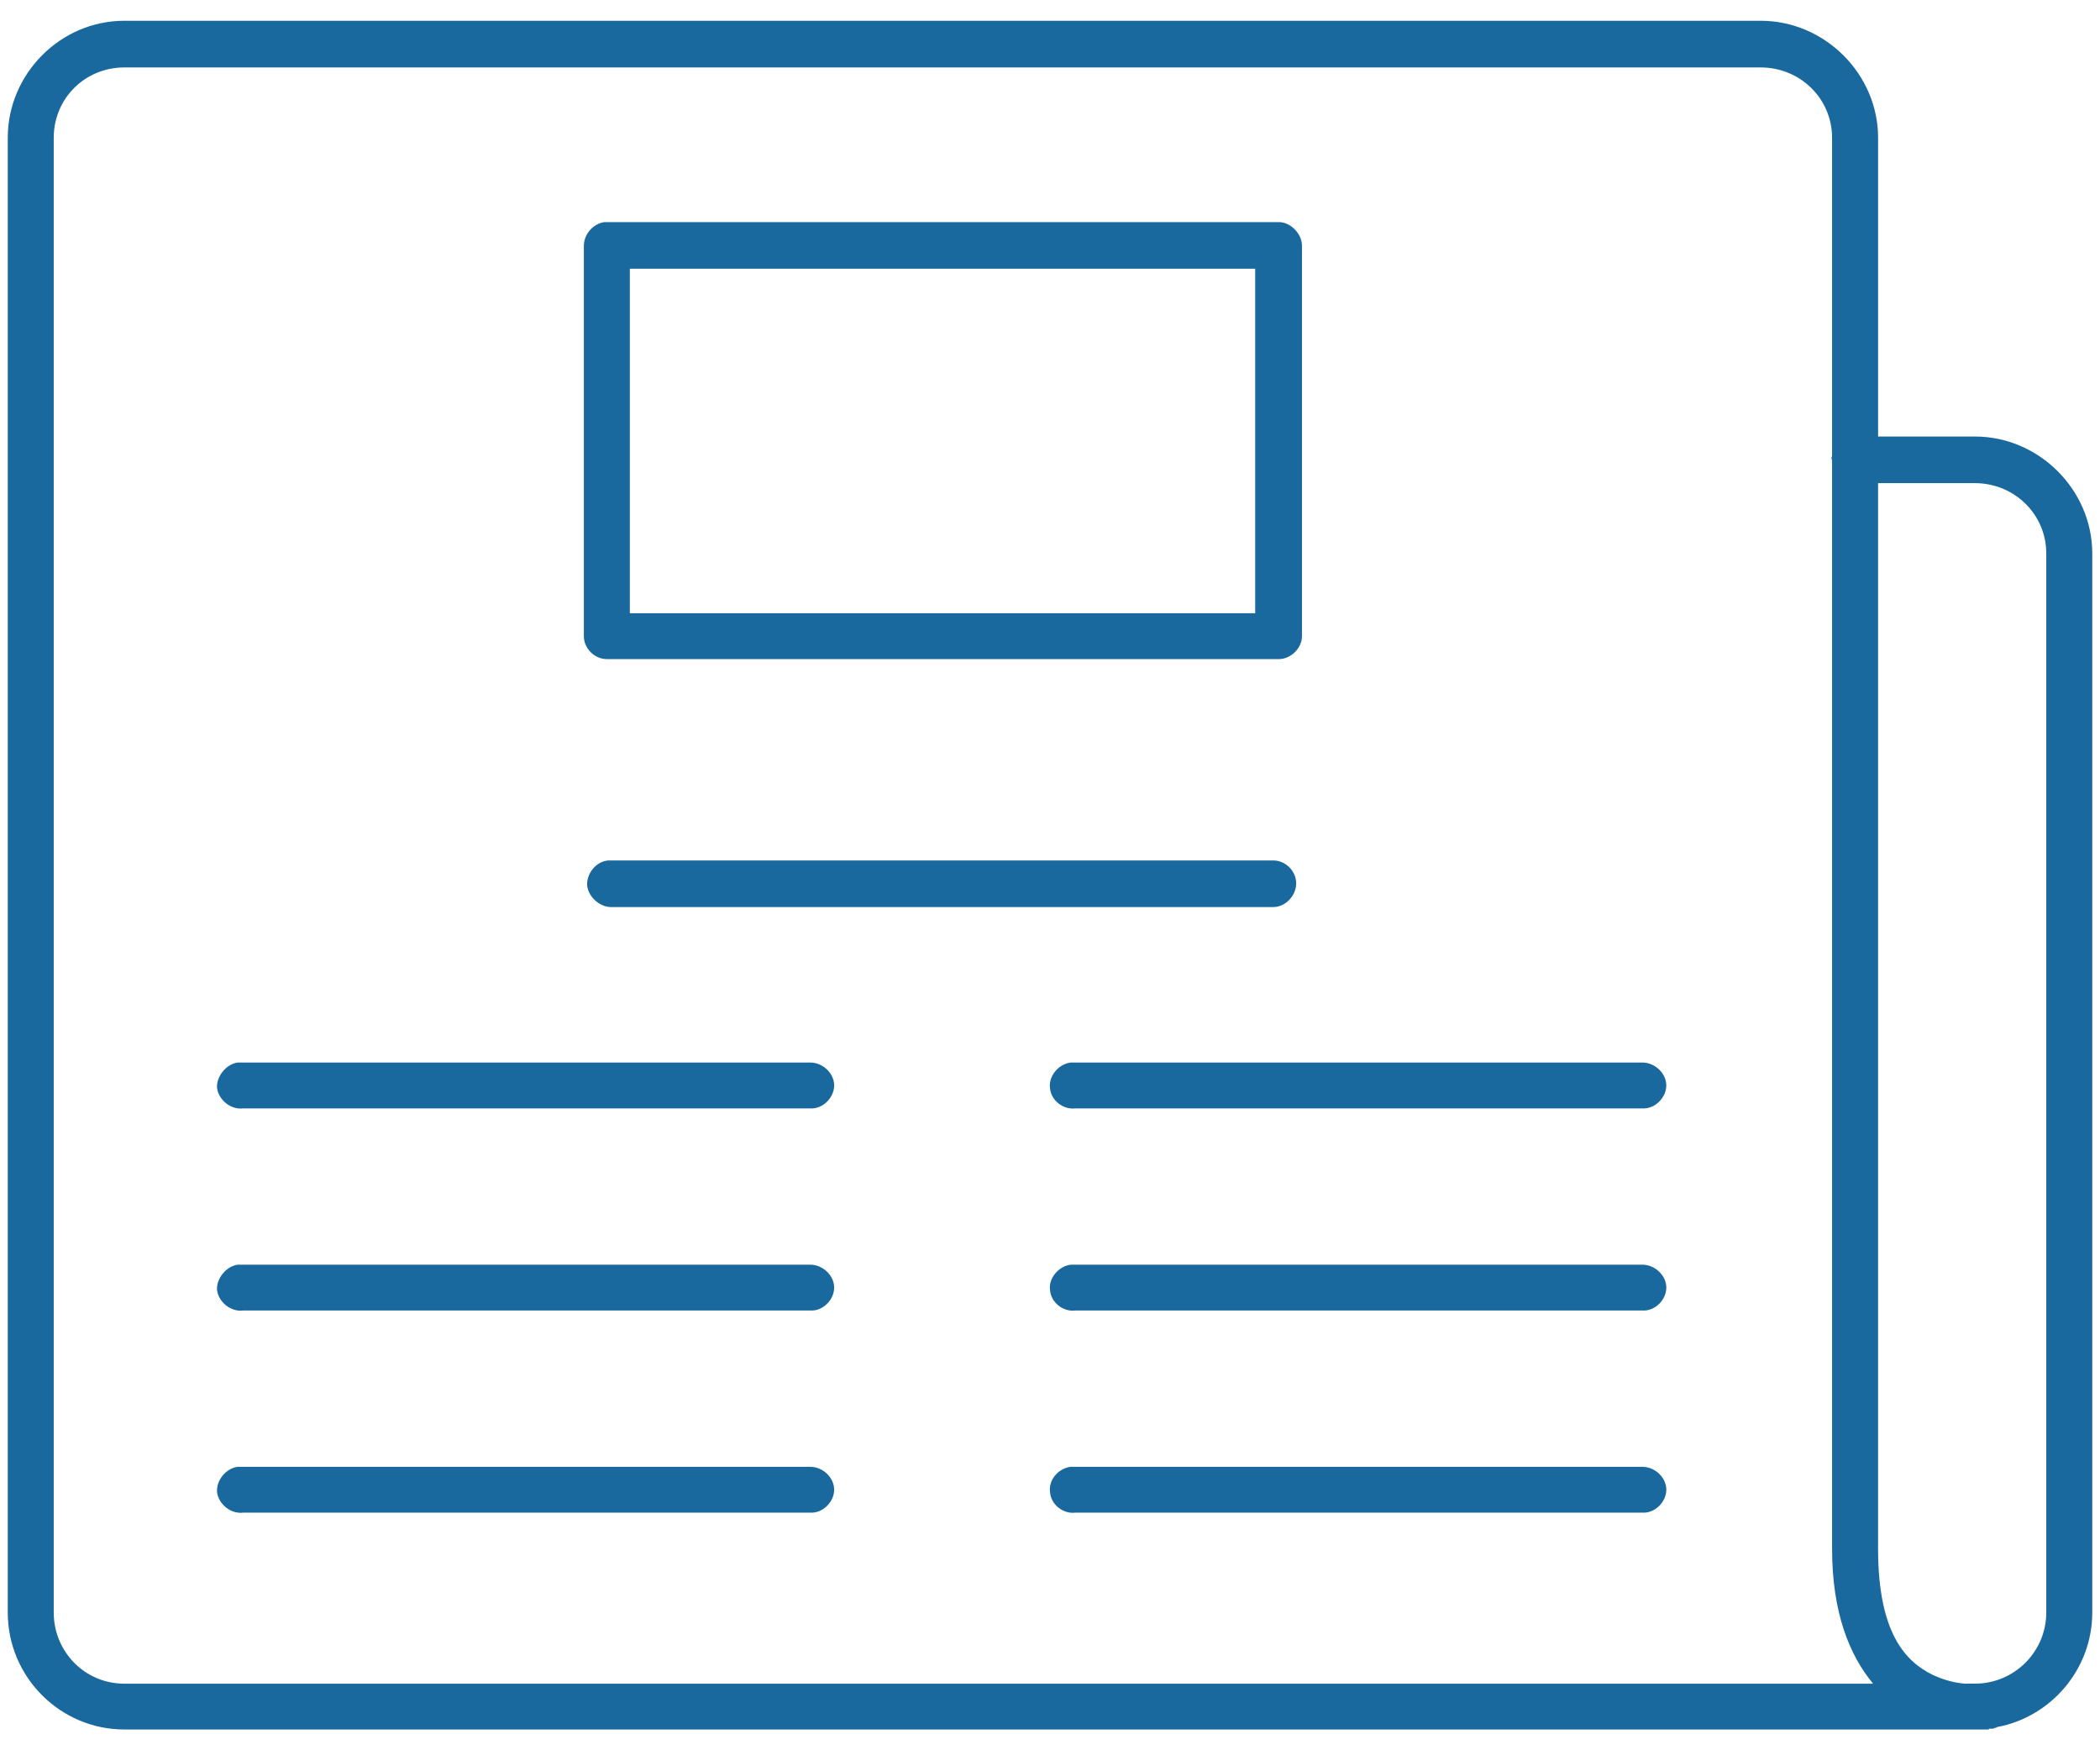 <?xml version="1.0" encoding="UTF-8" standalone="no"?>
<svg width="72px" height="60px" viewBox="0 0 72 60" version="1.1" xmlns="http://www.w3.org/2000/svg" xmlns:xlink="http://www.w3.org/1999/xlink">
    <!-- Generator: Sketch 40.3 (33839) - http://www.bohemiancoding.com/sketch -->
    <title>Shape</title>
    <desc>Created with Sketch.</desc>
    <defs></defs>
    <g id="Page-1" stroke="none" stroke-width="1" fill="none" fill-rule="evenodd">
        <path d="M4.262,0.712 C2.067,0.712 0.266,2.536 0.266,4.724 L0.266,55.275 C0.266,57.492 2.067,59.287 4.262,59.287 L65.319,59.287 L67.344,59.287 L67.711,59.287 L67.879,59.287 L68.19,59.287 L68.19,59.26 L68.301,59.26 C68.33,59.26 68.358,59.26 68.385,59.233 C68.414,59.233 68.442,59.233 68.471,59.204 C70.299,58.868 71.735,57.241 71.735,55.276 L71.735,18.976 C71.735,16.788 69.905,14.964 67.712,14.964 L64.392,14.964 L64.392,4.724 C64.392,2.536 62.562,0.712 60.369,0.712 L4.262,0.712 L4.262,0.712 L4.262,0.712 Z M4.262,2.312 L60.367,2.312 C61.717,2.312 62.814,3.377 62.814,4.724 L62.814,15.636 C62.787,15.693 62.787,15.721 62.814,15.777 L62.814,51.797 L62.814,53.088 C62.814,55.276 63.406,56.734 64.22,57.717 L4.262,57.717 C2.911,57.717 1.842,56.623 1.842,55.276 L1.842,4.724 C1.842,3.377 2.911,2.312 4.262,2.312 L4.262,2.312 L4.262,2.312 Z M20.722,7.614 C20.328,7.67 20.018,8.035 20.018,8.427 L20.018,21.808 C20.018,22.23 20.384,22.594 20.806,22.594 L43.85,22.594 C44.245,22.594 44.639,22.23 44.639,21.808 L44.639,8.427 C44.639,8.006 44.244,7.614 43.85,7.614 L20.806,7.614 L20.722,7.614 L20.722,7.614 L20.722,7.614 Z M21.594,9.212 L43.035,9.212 L43.035,21.023 L21.594,21.023 L21.594,9.212 L21.594,9.212 L21.594,9.212 Z M64.391,16.562 L67.711,16.562 C69.061,16.562 70.158,17.628 70.158,18.975 L70.158,55.275 C70.158,56.623 69.06,57.716 67.711,57.716 L67.373,57.716 C67.035,57.689 66.67,57.605 66.248,57.407 C65.348,56.958 64.391,56.005 64.391,53.087 L64.391,16.562 L64.391,16.562 L64.391,16.562 Z M20.862,29.496 C20.44,29.523 20.102,29.944 20.131,30.365 C20.187,30.786 20.61,31.123 21.003,31.094 L43.654,31.094 C44.076,31.094 44.441,30.702 44.441,30.281 C44.441,29.86 44.076,29.496 43.654,29.496 L21.003,29.496 L20.947,29.496 L20.862,29.496 L20.862,29.496 L20.862,29.496 Z M8.145,36.424 C7.751,36.481 7.414,36.901 7.441,37.295 C7.498,37.715 7.92,38.051 8.341,37.996 L27.784,37.996 C28.206,38.023 28.6,37.631 28.6,37.209 C28.6,36.789 28.206,36.424 27.784,36.424 L8.341,36.424 L8.229,36.424 L8.145,36.424 L8.145,36.424 L8.145,36.424 Z M36.704,36.424 C36.282,36.48 35.944,36.9 36,37.295 C36.027,37.715 36.45,38.051 36.872,37.996 L56.314,37.996 C56.736,38.023 57.13,37.631 57.13,37.209 C57.13,36.789 56.735,36.424 56.314,36.424 L36.873,36.424 L36.761,36.424 L36.704,36.424 L36.704,36.424 L36.704,36.424 Z M8.145,43.354 C7.751,43.411 7.414,43.831 7.441,44.223 C7.498,44.645 7.92,44.981 8.341,44.924 L27.784,44.924 C28.206,44.953 28.6,44.561 28.6,44.139 C28.6,43.719 28.206,43.354 27.784,43.354 L8.341,43.354 L8.229,43.354 L8.145,43.354 L8.145,43.354 L8.145,43.354 Z M36.704,43.354 C36.282,43.411 35.944,43.831 36.001,44.223 C36.028,44.645 36.451,44.981 36.873,44.924 L56.315,44.924 C56.737,44.953 57.131,44.561 57.131,44.139 C57.131,43.719 56.736,43.354 56.315,43.354 L36.873,43.354 L36.761,43.354 L36.704,43.354 L36.704,43.354 L36.704,43.354 Z M8.145,50.283 C7.751,50.338 7.414,50.732 7.441,51.152 C7.498,51.572 7.92,51.91 8.341,51.853 L27.784,51.853 C28.206,51.88 28.6,51.488 28.6,51.068 C28.6,50.646 28.206,50.283 27.784,50.283 L8.341,50.283 L8.229,50.283 L8.145,50.283 L8.145,50.283 L8.145,50.283 Z M36.704,50.283 C36.282,50.338 35.944,50.732 36.001,51.152 C36.028,51.572 36.451,51.91 36.873,51.853 L56.315,51.853 C56.737,51.88 57.131,51.488 57.131,51.068 C57.131,50.646 56.736,50.283 56.315,50.283 L36.873,50.283 L36.761,50.283 L36.704,50.283 L36.704,50.283 L36.704,50.283 Z" id="Shape" fill="#1A699E"></path>
    </g>
</svg>